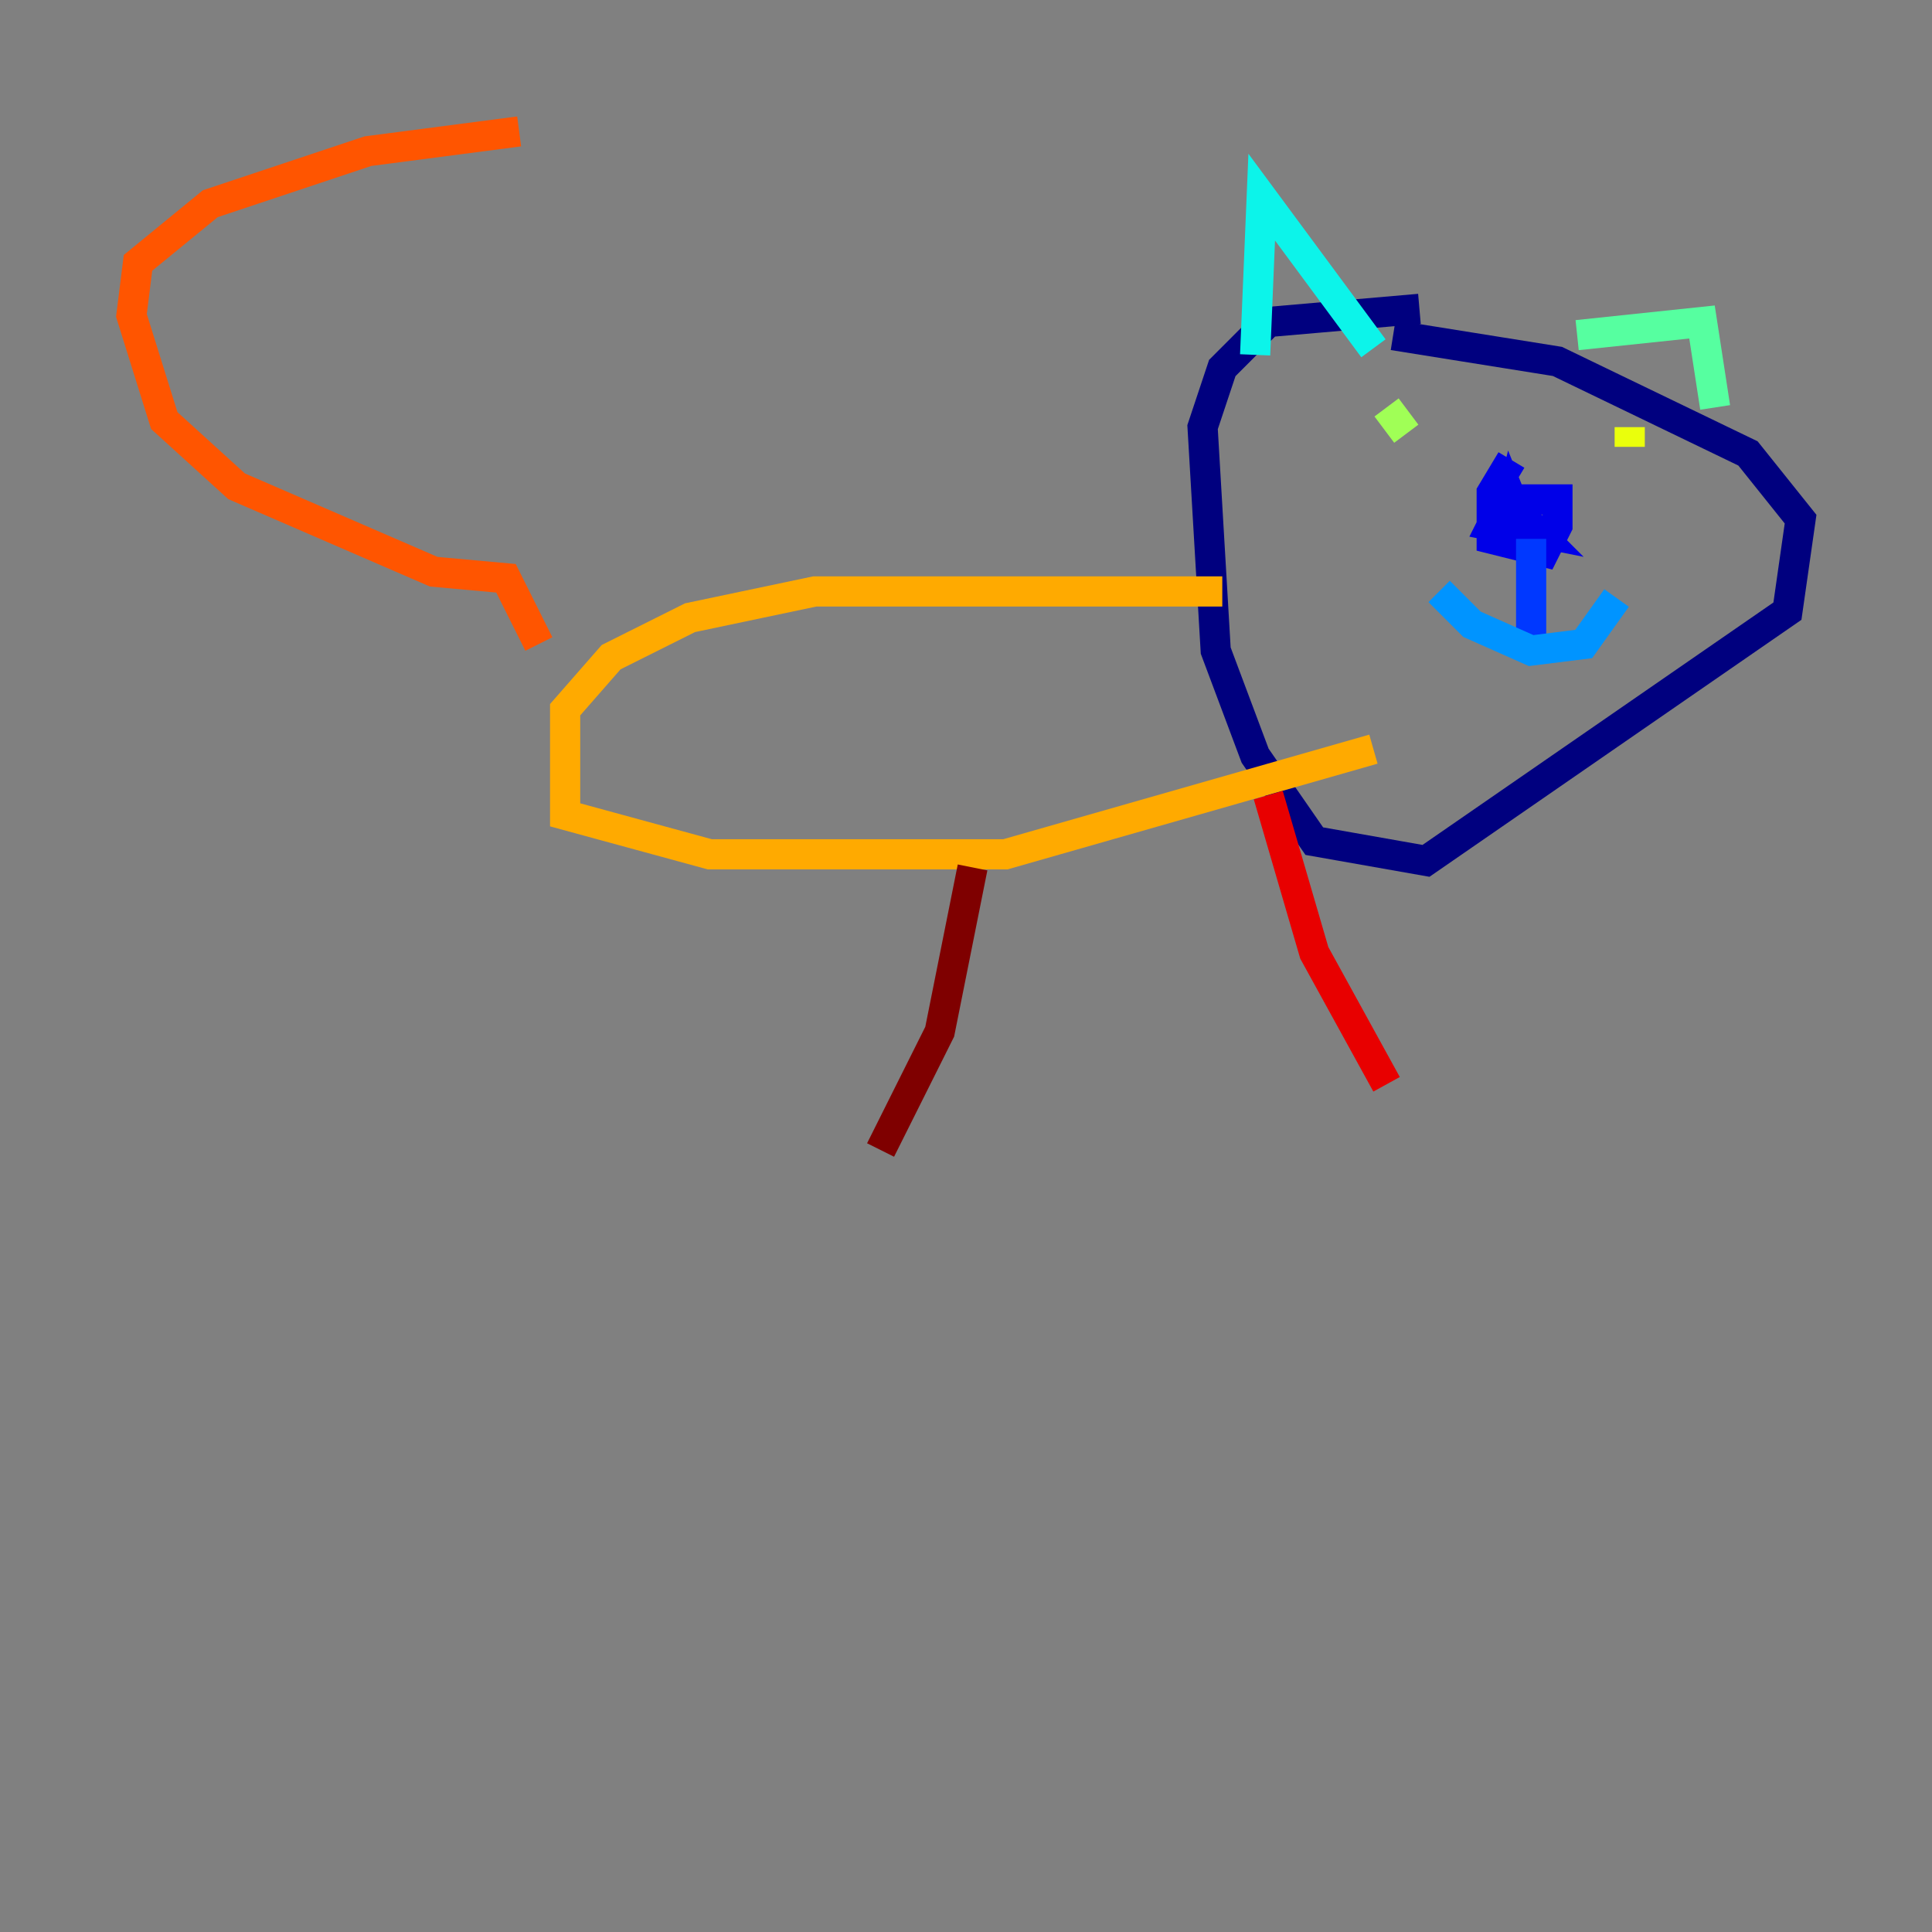 <?xml version="1.0" encoding="utf-8" ?>
<svg baseProfile="tiny" height="128" version="1.2" viewBox="0,0,128,128" width="128" xmlns="http://www.w3.org/2000/svg" xmlns:ev="http://www.w3.org/2001/xml-events" xmlns:xlink="http://www.w3.org/1999/xlink"><rect x="0" y="0" width="128" height="128" fill="#808080" stroke="none"/><defs /><polyline fill="none" points="94.041,20.463 84.027,21.333 80.98,24.381 79.674,28.299 80.544,43.102 83.156,50.068 87.075,55.728 94.476,57.034 118.422,40.49 119.293,34.395 115.809,30.041 103.184,23.946 92.299,22.204" stroke="#00007f" stroke-width="2" /><polyline fill="none" points="100.136,30.476 98.83,32.653 98.83,35.701 102.313,36.571 103.184,34.83 103.184,33.088 99.701,33.088 98.83,34.83 101.007,35.265 100.136,33.088 99.701,34.83 101.878,35.265 99.701,33.088" stroke="#0000e8" stroke-width="2" /><polyline fill="none" points="101.442,35.701 101.442,42.231" stroke="#0038ff" stroke-width="2" /><polyline fill="none" points="95.347,39.184 97.524,41.361 101.442,43.102 104.925,42.667 107.102,39.619" stroke="#0094ff" stroke-width="2" /><polyline fill="none" points="90.993,23.075 83.592,13.061 83.156,23.51" stroke="#0cf4ea" stroke-width="2" /><polyline fill="none" points="104.49,22.204 112.762,21.333 113.633,26.993" stroke="#56ffa0" stroke-width="2" /><polyline fill="none" points="91.864,26.993 93.17,28.735" stroke="#a0ff56" stroke-width="2" /><polyline fill="none" points="107.973,28.299 107.973,29.605" stroke="#eaff0c" stroke-width="2" /><polyline fill="none" points="80.98,39.184 53.986,39.184 45.714,40.925 40.49,43.537 37.442,47.02 37.442,53.986 47.02,56.599 66.612,56.599 90.993,49.633" stroke="#ffaa00" stroke-width="2" /><polyline fill="none" points="35.701,42.667 33.524,38.313 28.735,37.878 15.674,32.218 10.884,27.864 8.707,20.898 9.143,17.415 13.932,13.497 24.381,10.014 34.395,8.707" stroke="#ff5500" stroke-width="2" /><polyline fill="none" points="84.027,52.68 87.075,63.129 91.864,71.837" stroke="#e80000" stroke-width="2" /><polyline fill="none" points="64.435,57.469 62.258,68.354 58.34,76.191" stroke="#7f0000" stroke-width="2" /></svg>